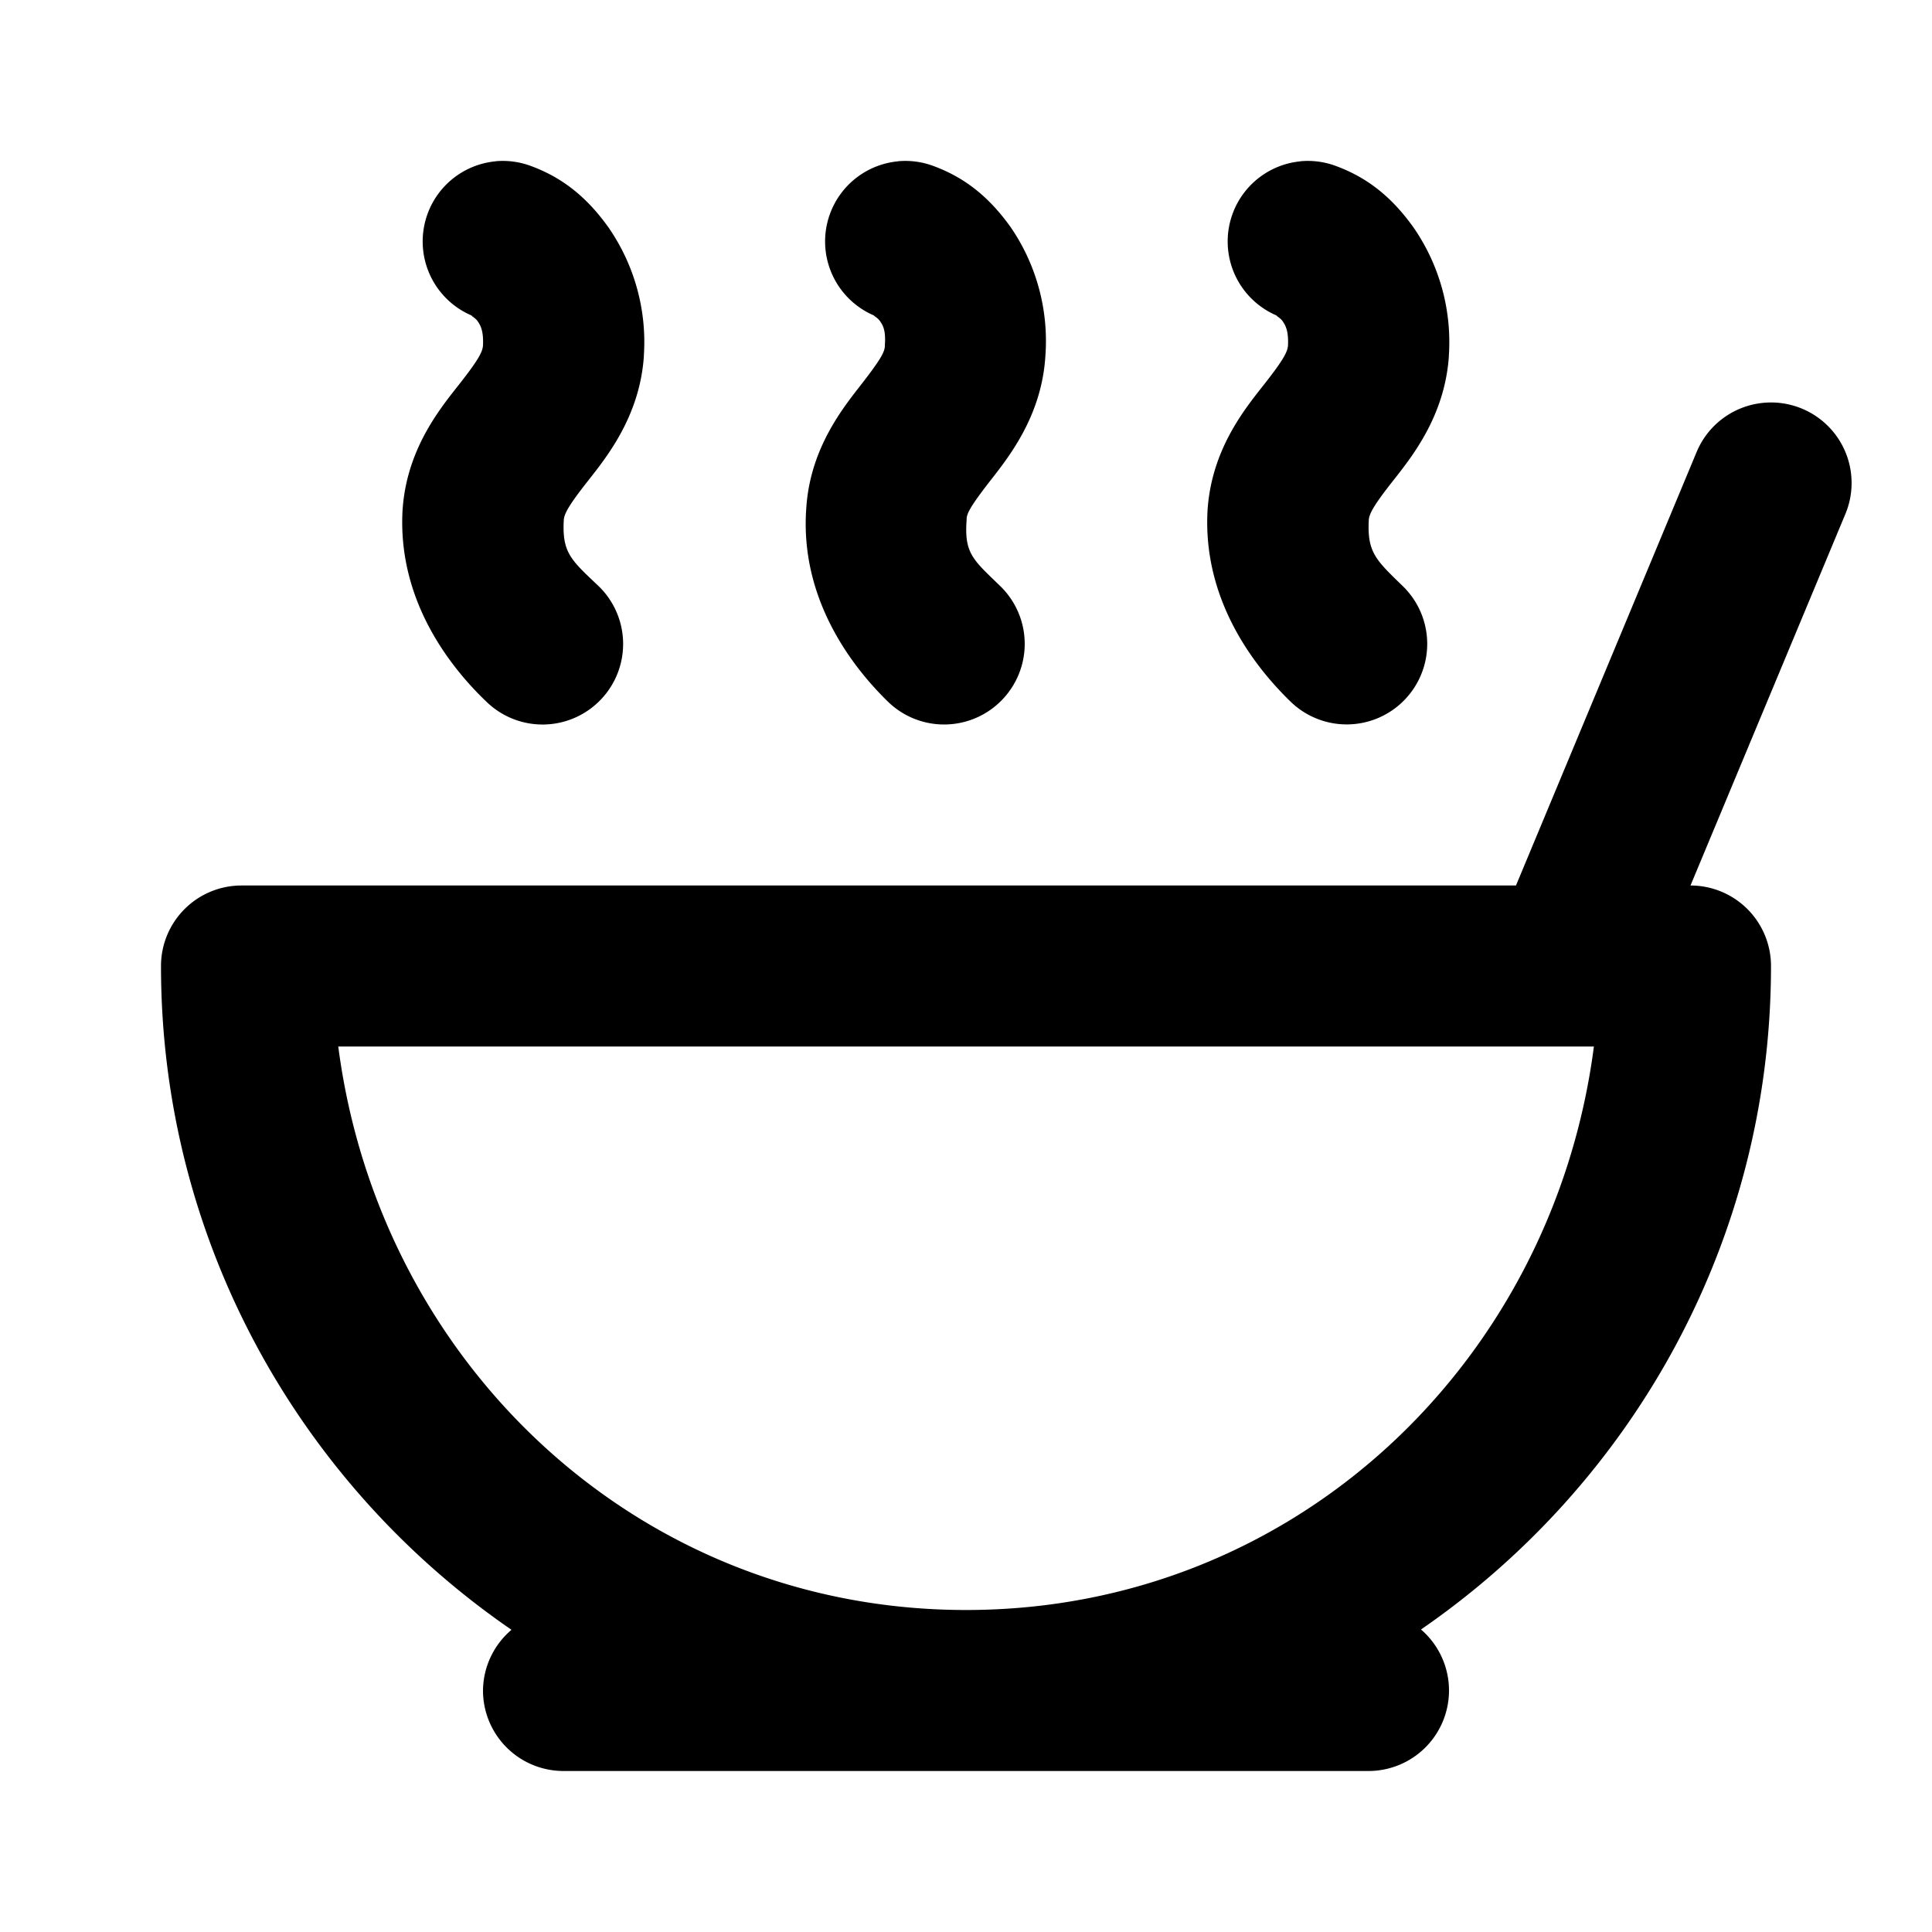 <svg xmlns="http://www.w3.org/2000/svg" width="24" height="24" viewBox="0 0 24 24"><path d="M6.156 2.004a1 1 0 0 0-.843.648 1 1 0 0 0 .59 1.285c-.104-.038-.01-.004.029.051.038.054.076.124.068.303-.006.079-.053.173-.283.467-.232.296-.65.79-.713 1.537l-.002.021c-.073 1.137.592 1.975 1.049 2.409a1 1 0 0 0 1.414-.036 1 1 0 0 0-.035-1.414c-.34-.322-.45-.411-.426-.822.008-.072.057-.17.287-.463.236-.3.653-.807.707-1.558V4.42a2.5 2.5 0 0 0-.44-1.596c-.28-.392-.587-.623-.96-.761a1 1 0 0 0-.442-.06zm5 0a1 1 0 0 0-.844.648 1 1 0 0 0 .59 1.285c-.103-.038-.011-.005.026.047.037.053.078.112.064.303v.014c-.004.072-.05.161-.281.459-.23.296-.646.8-.695 1.55-.084 1.136.576 1.979 1.015 2.407a1 1 0 0 0 1.414-.02 1 1 0 0 0-.017-1.414c-.34-.33-.452-.406-.42-.826v-.016c.004-.063.048-.153.281-.453.233-.299.65-.81.697-1.564a2.5 2.5 0 0 0-.427-1.596c-.28-.395-.588-.627-.961-.765a1 1 0 0 0-.442-.06zm5 0a1 1 0 0 0-.843.648 1 1 0 0 0 .59 1.285c-.104-.038-.01-.004.029.051.038.054.076.124.068.303-.006.079-.053.173-.283.467-.232.296-.65.79-.713 1.537l-.002.021c-.073 1.137.589 1.972 1.03 2.4a1 1 0 0 0 1.413-.019 1 1 0 0 0-.017-1.414c-.336-.327-.447-.42-.424-.83.008-.072.057-.17.287-.463.236-.3.653-.807.707-1.558V4.42a2.5 2.5 0 0 0-.44-1.596c-.28-.392-.587-.623-.96-.761a1 1 0 0 0-.442-.06zm5.715 3.004a1 1 0 0 0-.795.607L18.832 11H3a1 1 0 0 0-1 1c0 3.418 1.727 6.441 4.354 8.246A1 1 0 0 0 6 21a1 1 0 0 0 1 1h10a1 1 0 0 0 1-1 1 1 0 0 0-.348-.758C20.275 18.437 22 15.415 22 12a1 1 0 0 0-1-1l1.924-4.615a1 1 0 0 0-.54-1.309 1 1 0 0 0-.513-.068zM4.201 13H19.8c-.51 3.932-3.724 7-7.799 7s-7.288-3.068-7.799-7z"/></svg>